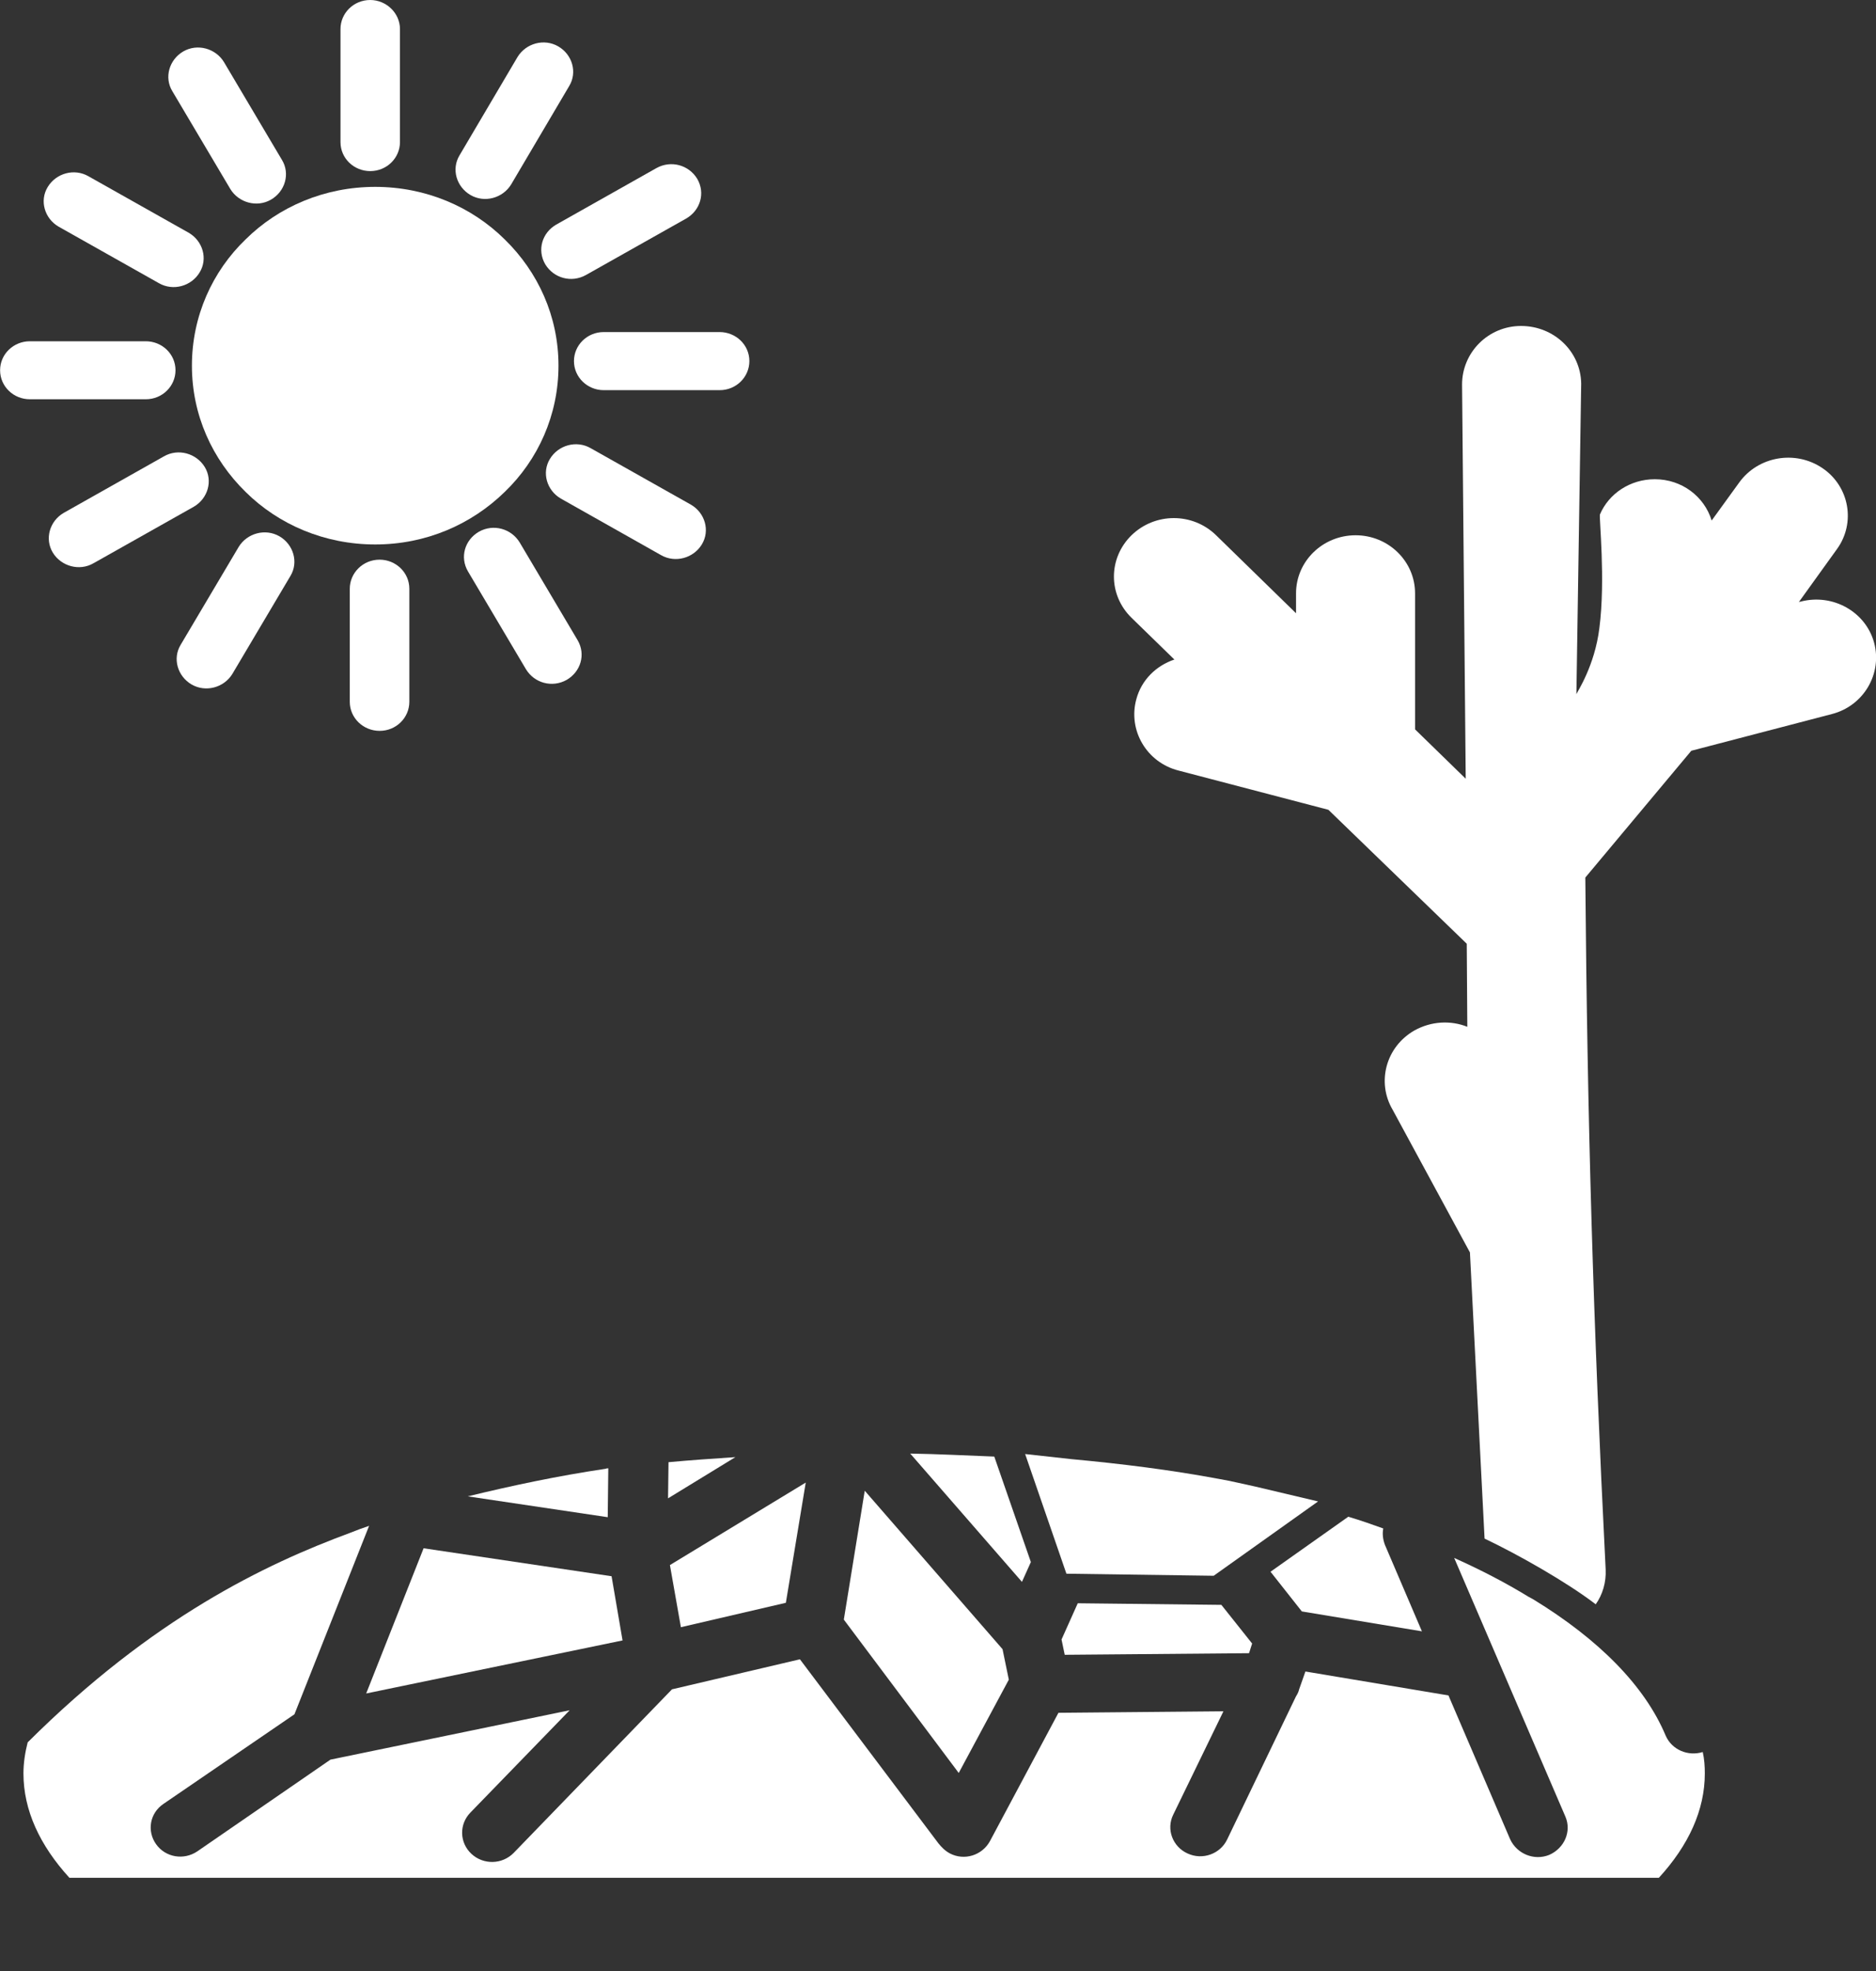 <svg width="20" height="21" viewBox="0 0 20 21" fill="none" xmlns="http://www.w3.org/2000/svg">
<rect x="0" y="0" width="20" height="21" fill="#333333" stroke="none"/>
<path d="M4 1.991C4.54 1.991 5.029 2.203 5.38 2.55C5.736 2.897 5.954 3.37 5.954 3.896C5.954 4.422 5.736 4.9 5.38 5.242C5.024 5.589 4.54 5.801 4 5.801C3.46 5.801 2.97 5.589 2.619 5.242C2.263 4.894 2.046 4.422 2.046 3.896C2.046 3.37 2.263 2.892 2.619 2.55C2.97 2.203 3.46 1.991 4 1.991Z" fill="white"/>
<path d="M4.264 0.309C4.264 0.141 4.12 0 3.947 0C3.769 0 3.63 0.141 3.63 0.309V1.514C3.63 1.688 3.774 1.823 3.947 1.823C4.125 1.823 4.264 1.682 4.264 1.514V0.309Z" fill="white"/>
<path d="M6.068 0.917C6.157 0.771 6.102 0.581 5.951 0.494C5.801 0.407 5.606 0.461 5.517 0.608L4.899 1.655C4.81 1.802 4.866 1.991 5.016 2.078C5.166 2.165 5.361 2.111 5.45 1.964L6.068 0.917Z" fill="white"/>
<path d="M7.316 2.328C7.466 2.241 7.522 2.057 7.433 1.905C7.344 1.758 7.154 1.704 6.998 1.791L5.93 2.393C5.779 2.48 5.724 2.664 5.813 2.816C5.902 2.963 6.091 3.017 6.247 2.93L7.316 2.328Z" fill="white"/>
<path d="M7.672 4.157C7.85 4.157 7.989 4.016 7.989 3.847C7.989 3.674 7.845 3.538 7.672 3.538H6.436C6.258 3.538 6.119 3.679 6.119 3.847C6.119 4.021 6.264 4.157 6.436 4.157H7.672Z" fill="white"/>
<path d="M7.048 5.915C7.199 6.001 7.393 5.947 7.482 5.801C7.572 5.654 7.516 5.464 7.366 5.377L6.297 4.775C6.146 4.688 5.952 4.742 5.863 4.889C5.773 5.035 5.829 5.225 5.979 5.312L7.048 5.915Z" fill="white"/>
<path d="M5.607 7.13C5.696 7.277 5.885 7.331 6.041 7.244C6.191 7.157 6.247 6.973 6.158 6.821L5.54 5.779C5.451 5.633 5.261 5.578 5.106 5.665C4.955 5.752 4.9 5.936 4.989 6.088L5.607 7.13Z" fill="white"/>
<path d="M3.729 7.477C3.729 7.651 3.874 7.787 4.047 7.787C4.225 7.787 4.364 7.646 4.364 7.477V6.273C4.364 6.099 4.219 5.963 4.047 5.963C3.869 5.963 3.729 6.104 3.729 6.273V7.477Z" fill="white"/>
<path d="M1.926 6.87C1.837 7.016 1.893 7.206 2.043 7.293C2.194 7.38 2.389 7.326 2.478 7.179L3.096 6.137C3.185 5.991 3.129 5.801 2.979 5.714C2.828 5.627 2.633 5.681 2.544 5.828L1.926 6.87Z" fill="white"/>
<path d="M0.68 5.464C0.529 5.551 0.474 5.741 0.563 5.888C0.652 6.034 0.847 6.088 0.997 6.001L2.066 5.399C2.216 5.312 2.272 5.122 2.183 4.976C2.093 4.829 1.899 4.775 1.748 4.862L0.68 5.464Z" fill="white"/>
<path d="M0.318 3.636C0.146 3.636 0.001 3.771 0.001 3.945C0.001 4.119 0.146 4.254 0.318 4.254H1.554C1.732 4.254 1.871 4.113 1.871 3.945C1.871 3.771 1.727 3.636 1.554 3.636H0.318Z" fill="white"/>
<path d="M0.943 1.878C0.792 1.791 0.598 1.845 0.509 1.992C0.419 2.138 0.475 2.328 0.625 2.415L1.694 3.017C1.845 3.104 2.039 3.05 2.128 2.903C2.218 2.757 2.162 2.567 2.012 2.48L0.943 1.878Z" fill="white"/>
<path d="M2.388 0.662C2.299 0.515 2.104 0.461 1.954 0.548C1.804 0.635 1.748 0.825 1.837 0.971L2.455 2.013C2.544 2.16 2.739 2.214 2.889 2.127C3.04 2.04 3.095 1.85 3.006 1.704L2.388 0.662Z" fill="white"/>
<path fill-rule="evenodd" clip-rule="evenodd" d="M7.164 17.999L5.477 19.741C5.355 19.866 5.154 19.871 5.026 19.752C4.898 19.633 4.893 19.437 5.015 19.312L6.073 18.222L3.523 18.748L2.104 19.725C1.959 19.823 1.764 19.79 1.664 19.649C1.564 19.508 1.597 19.318 1.742 19.22L3.139 18.265L3.935 16.257C3.868 16.279 3.796 16.306 3.729 16.333C2.833 16.664 1.631 17.234 0.295 18.564C0.267 18.672 0.25 18.786 0.25 18.895C0.25 19.285 0.423 19.66 0.74 20.007H17.685C18.003 19.66 18.175 19.285 18.175 18.895C18.175 18.819 18.17 18.743 18.153 18.667C17.997 18.715 17.825 18.645 17.758 18.493C17.535 17.961 17.045 17.467 16.344 17.039C16.327 17.028 16.31 17.022 16.294 17.012C16.054 16.865 15.793 16.729 15.503 16.599L16.689 19.356C16.756 19.513 16.678 19.692 16.516 19.763C16.355 19.828 16.171 19.752 16.099 19.595L15.442 18.064L13.917 17.809L13.85 17.999C13.844 18.026 13.833 18.048 13.816 18.075L13.082 19.6C13.009 19.752 12.82 19.823 12.659 19.747C12.503 19.676 12.43 19.491 12.508 19.334L13.043 18.233L11.284 18.249L10.554 19.616C10.471 19.768 10.281 19.828 10.126 19.747C10.075 19.719 10.037 19.681 10.003 19.638L8.528 17.679L7.164 17.999Z" fill="white"/>
<path fill-rule="evenodd" clip-rule="evenodd" d="M9.219 15.883L8.996 17.256L10.221 18.89L10.755 17.896L10.688 17.571L9.219 15.883Z" fill="white"/>
<path fill-rule="evenodd" clip-rule="evenodd" d="M11.49 17.082L11.317 17.468L11.351 17.631L13.316 17.614L13.349 17.511L13.021 17.099L11.49 17.082Z" fill="white"/>
<path fill-rule="evenodd" clip-rule="evenodd" d="M13.545 16.746L13.879 17.169L15.159 17.381L14.764 16.458C14.742 16.398 14.736 16.339 14.747 16.285C14.625 16.241 14.502 16.198 14.374 16.16L13.545 16.746Z" fill="white"/>
<path fill-rule="evenodd" clip-rule="evenodd" d="M16.806 7.396C16.812 7.375 17.001 7.098 17.051 6.691C17.118 6.175 17.046 5.508 17.057 5.481C17.152 5.258 17.38 5.106 17.642 5.106C17.931 5.106 18.17 5.291 18.248 5.546L18.543 5.139C18.744 4.862 19.139 4.792 19.428 4.987C19.718 5.182 19.785 5.573 19.584 5.85L19.178 6.414L19.2 6.409C19.54 6.322 19.89 6.517 19.98 6.848C20.069 7.179 19.868 7.521 19.529 7.608L18.031 7.999L16.901 9.35C16.923 11.976 16.985 14.087 17.118 16.724C17.124 16.86 17.085 16.99 17.012 17.093C16.701 16.855 16.183 16.562 15.827 16.393L15.671 13.344L14.847 11.824C14.674 11.531 14.774 11.152 15.081 10.978C15.259 10.88 15.465 10.869 15.643 10.94L15.637 10.055L14.162 8.628L12.565 8.21C12.225 8.124 12.024 7.782 12.114 7.451C12.169 7.244 12.325 7.093 12.52 7.027L12.063 6.582C11.813 6.338 11.813 5.948 12.063 5.703C12.314 5.459 12.715 5.459 12.965 5.703L13.817 6.534V6.322C13.817 5.98 14.101 5.703 14.452 5.703C14.802 5.703 15.086 5.98 15.086 6.322V7.771L15.626 8.297L15.587 4.097C15.587 3.755 15.866 3.473 16.216 3.473C16.567 3.473 16.851 3.744 16.857 4.086L16.806 7.396Z" fill="white"/>
<path fill-rule="evenodd" clip-rule="evenodd" d="M9.704 15.487L10.895 16.854L10.99 16.643L10.6 15.519C10.305 15.508 10.01 15.492 9.704 15.487Z" fill="white"/>
<path fill-rule="evenodd" clip-rule="evenodd" d="M7.84 15.525C7.6 15.541 7.361 15.557 7.127 15.579L7.122 15.964L7.84 15.525Z" fill="white"/>
<path fill-rule="evenodd" clip-rule="evenodd" d="M6.457 15.649C5.945 15.725 5.455 15.829 4.987 15.943L6.479 16.165L6.485 15.644C6.479 15.644 6.468 15.644 6.457 15.649Z" fill="white"/>
<path fill-rule="evenodd" clip-rule="evenodd" d="M4.516 16.496L3.904 18.043L6.637 17.478L6.52 16.794L4.516 16.496Z" fill="white"/>
<path fill-rule="evenodd" clip-rule="evenodd" d="M8.59 15.796L7.142 16.675L7.259 17.337L8.378 17.077L8.59 15.796Z" fill="white"/>
<path fill-rule="evenodd" clip-rule="evenodd" d="M10.929 15.492L11.369 16.767L12.939 16.789L14.052 15.997L13.384 15.839C13.256 15.812 13.128 15.78 13 15.758C12.476 15.66 11.948 15.595 11.419 15.546L10.929 15.492Z" fill="white"/>
</svg>
